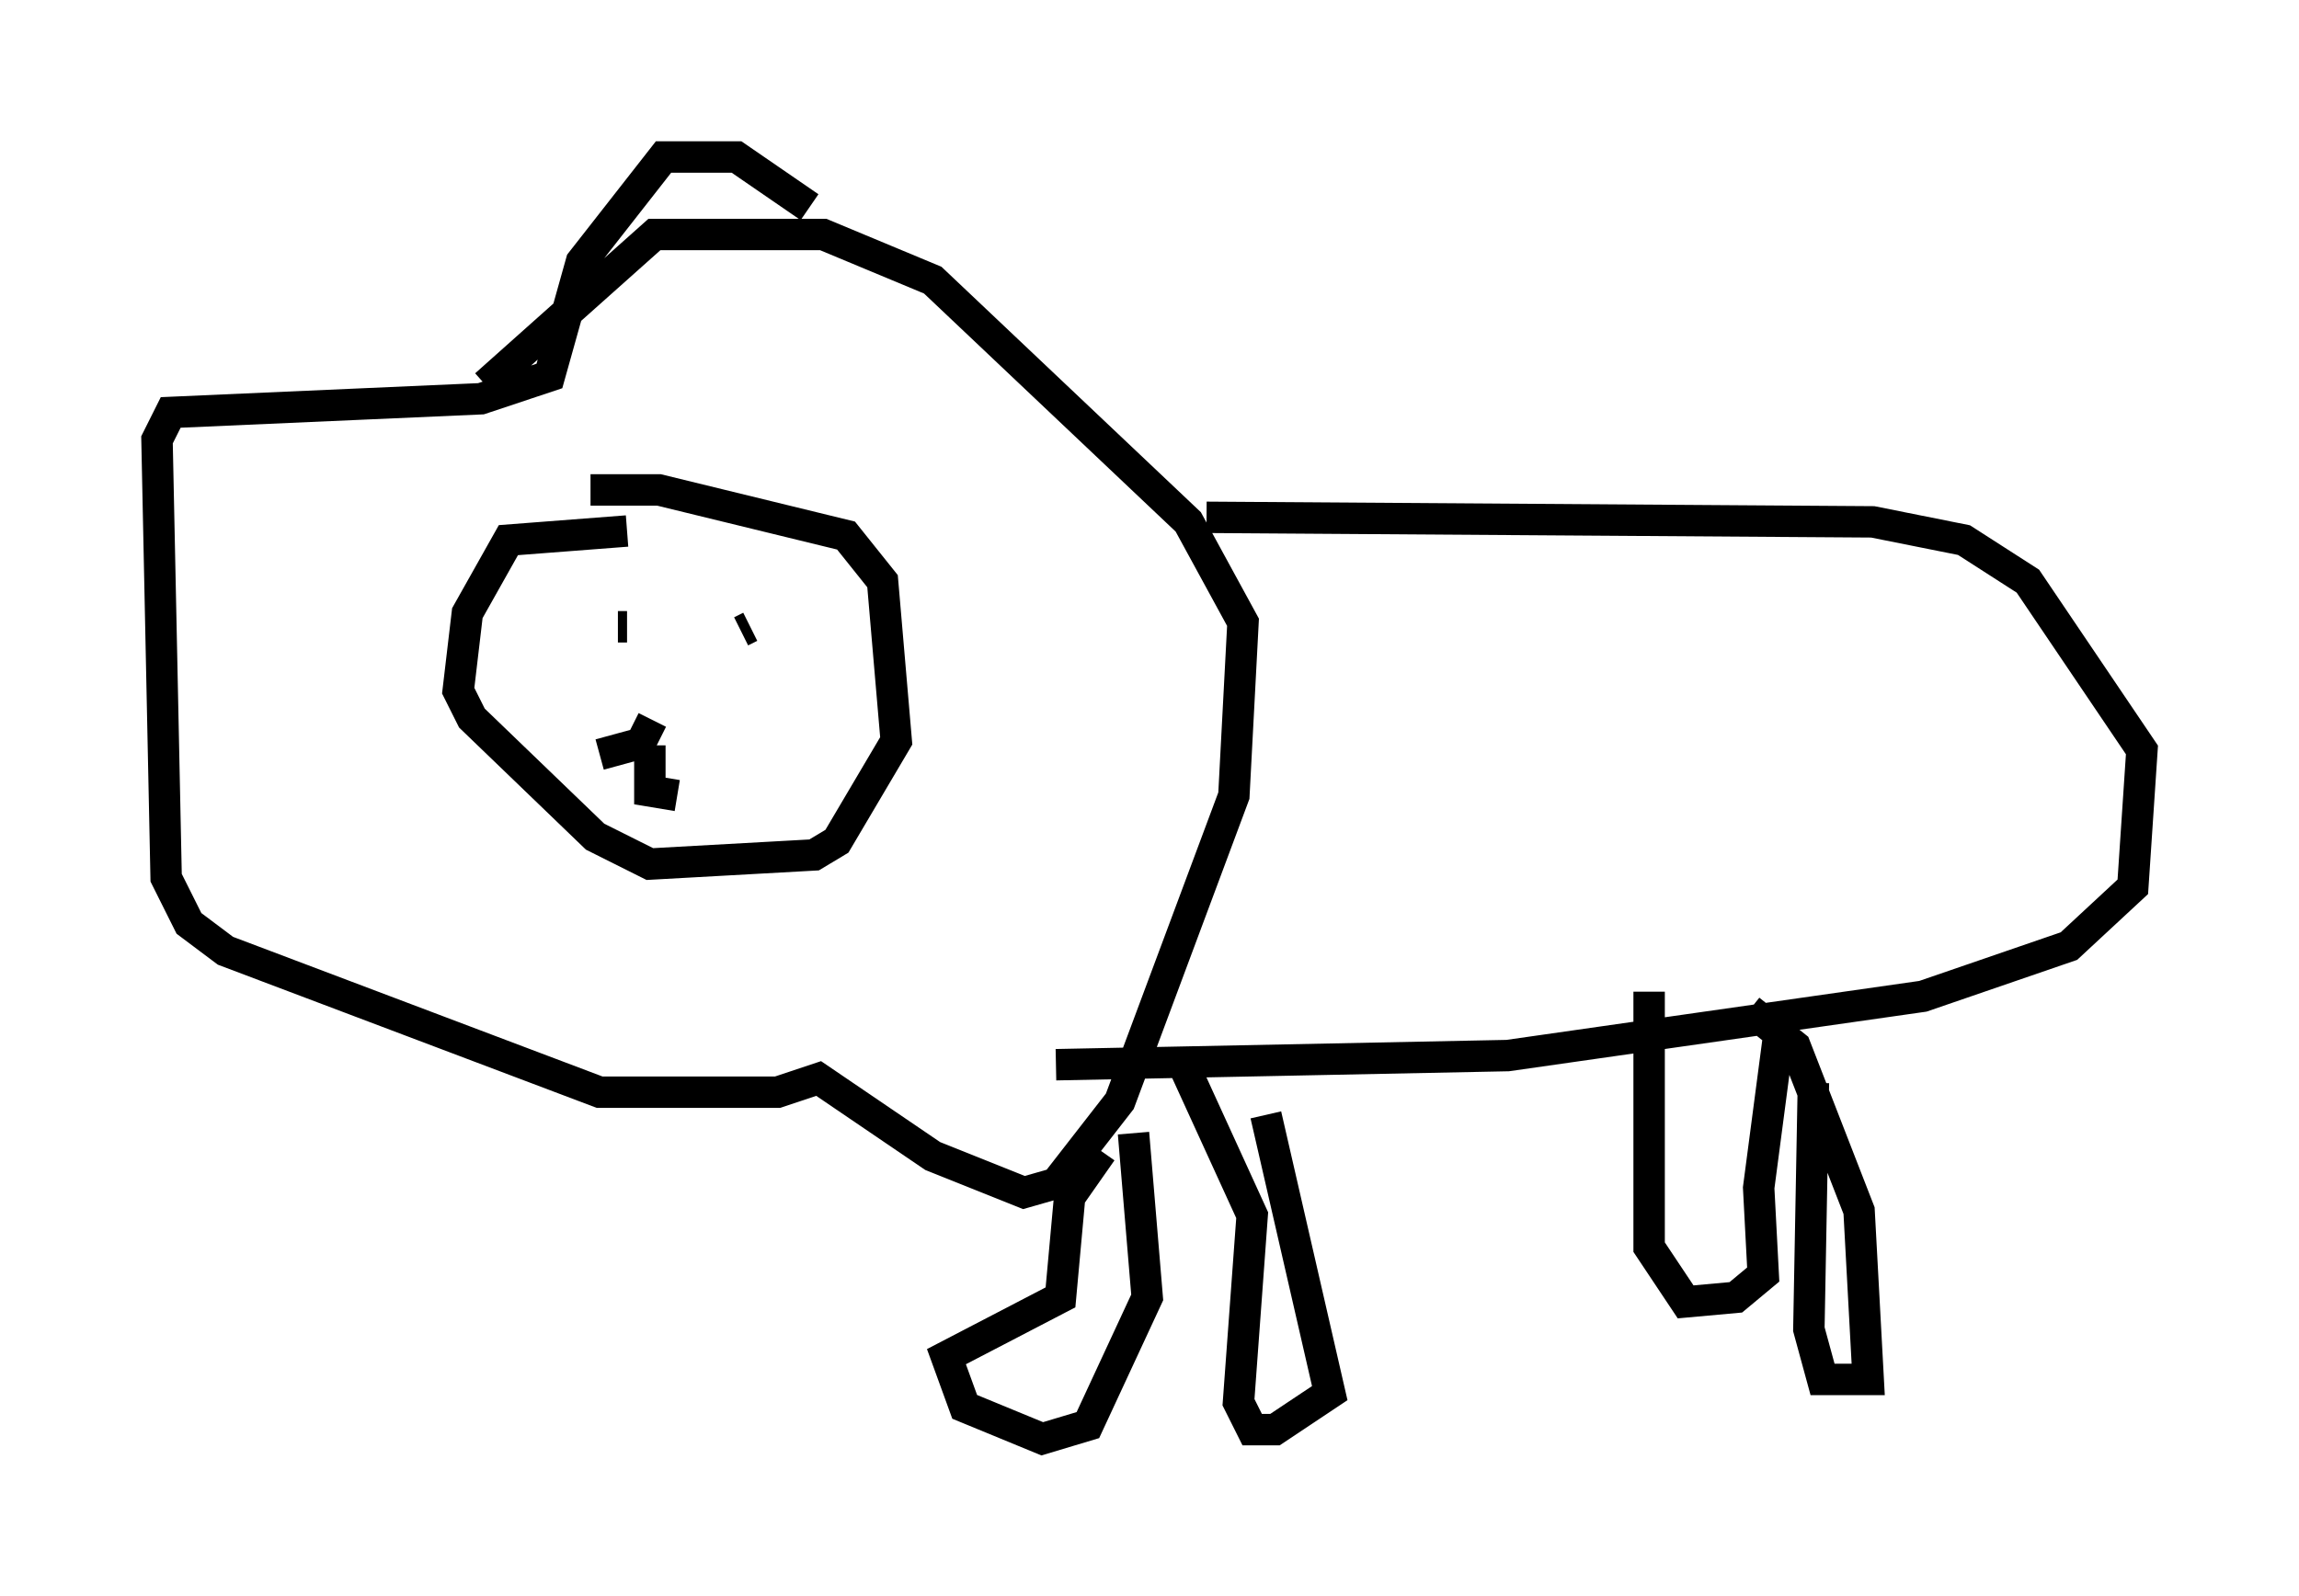 <?xml version="1.0" encoding="utf-8" ?>
<svg baseProfile="full" height="50.816" version="1.1" width="73.184" xmlns="http://www.w3.org/2000/svg" xmlns:ev="http://www.w3.org/2001/xml-events" xmlns:xlink="http://www.w3.org/1999/xlink"><defs /><rect fill="white" height="50.816" width="73.184" x="0" y="0" /><path d="M28.966, 12.117 m-3.196, -5.52 l-2.324, -1.598 -2.324, 0.0 l-2.615, 3.341 -1.017, 3.631 l-2.179, 0.726 -9.877, 0.436 l-0.436, 0.872 0.291, 13.944 l0.726, 1.453 1.162, 0.872 l11.911, 4.503 5.665, 0.0 l1.307, -0.436 3.631, 2.469 l2.905, 1.162 1.017, -0.291 l2.034, -2.615 3.631, -9.732 l0.291, -5.52 -1.743, -3.196 l-8.134, -7.698 -3.486, -1.453 l-5.374, 0.0 -5.374, 4.793 m4.503, 4.648 l-3.777, 0.291 -1.307, 2.324 l-0.291, 2.469 0.436, 0.872 l3.922, 3.777 1.743, 0.872 l5.229, -0.291 0.726, -0.436 l1.888, -3.196 -0.436, -5.084 l-1.162, -1.453 -5.955, -1.453 l-2.179, 0.0 m0.872, 4.358 l0.291, 0.0 m3.922, 0.0 l-0.291, 0.145 m-3.486, 3.05 l0.872, 0.436 m-0.291, 0.0 l-1.598, 0.436 m1.598, -0.291 l0.0, 1.453 0.872, 0.145 m16.849, -8.86 l21.207, 0.145 2.905, 0.581 l2.034, 1.307 3.631, 5.374 l-0.291, 4.358 -2.034, 1.888 l-4.648, 1.598 -13.218, 1.888 l-14.38, 0.291 m2.469, 2.179 l0.436, 5.229 -1.888, 4.067 l-1.453, 0.436 -2.469, -1.017 l-0.581, -1.598 3.631, -1.888 l0.291, -3.196 1.017, -1.453 m5.229, -1.162 l2.034, 8.86 -1.743, 1.162 l-0.726, 0.0 -0.436, -0.872 l0.436, -5.955 -2.324, -5.084 m19.173, -1.307 l-0.726, 5.52 0.145, 2.76 l-0.872, 0.726 -1.598, 0.145 l-1.162, -1.743 0.0, -8.134 m3.196, 0.581 l1.453, 1.162 2.034, 5.229 l0.291, 5.374 -1.453, 0.0 l-0.436, -1.598 0.145, -7.844 " fill="none" stroke="black" stroke-width="1" /></svg>